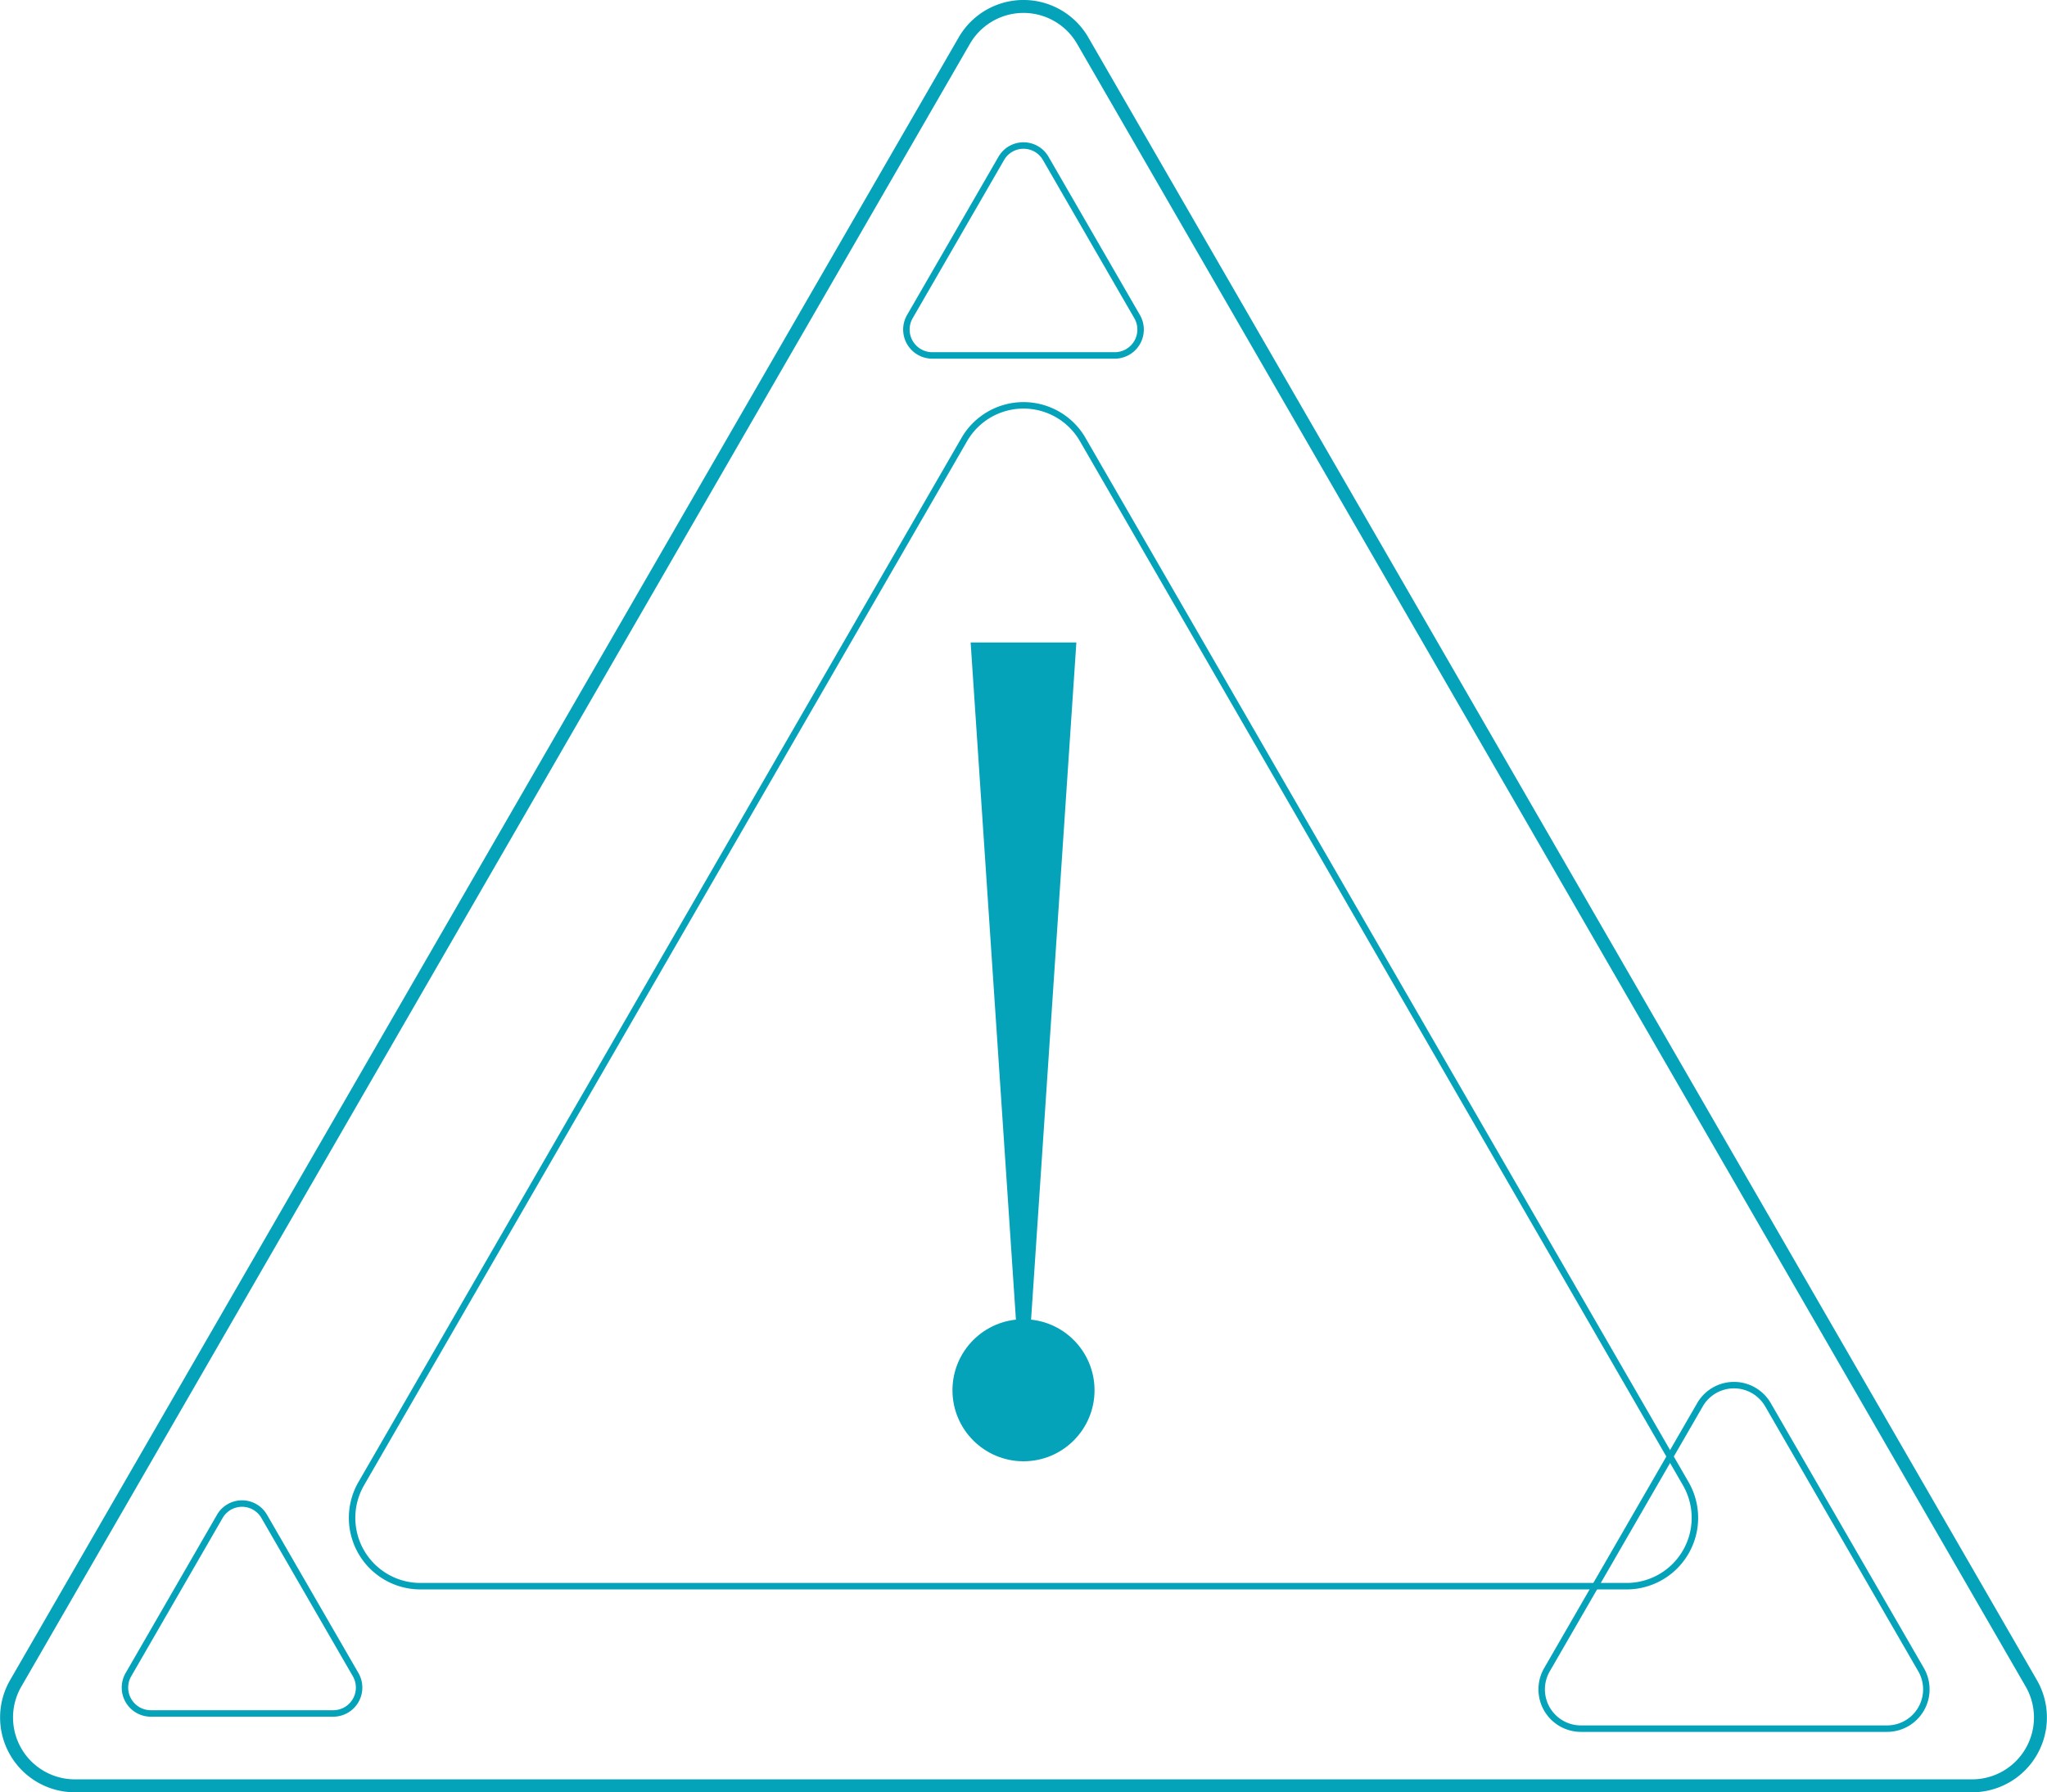 <svg xmlns="http://www.w3.org/2000/svg" viewBox="0 0 474.34 415.4"><defs><style>.a,.b{fill:none;stroke:#05a3ba;stroke-miterlimit:10;}.a{stroke-width:3px;}.b{stroke-width:1.5px;}.c{fill:#05a3ba;}</style></defs><path class="a" d="M236.28,50.83,16.48,431.54A15.84,15.84,0,0,0,30.2,455.31H469.8a15.84,15.84,0,0,0,13.72-23.77L263.72,50.83A15.84,15.84,0,0,0,236.28,50.83Z" transform="translate(-12.83 -41.41)"/><path class="b" d="M236.28,143.28l-139.74,242a15.84,15.84,0,0,0,13.72,23.76H389.74a15.84,15.84,0,0,0,13.72-23.76l-139.74-242A15.84,15.84,0,0,0,236.28,143.28Z" transform="translate(-12.83 -41.41)"/><path class="b" d="M406.75,367l-35.45,61.4a9.1,9.1,0,0,0,7.88,13.66h70.9A9.11,9.11,0,0,0,458,428.41L422.52,367A9.1,9.1,0,0,0,406.75,367Z" transform="translate(-12.83 -41.41)"/><path class="b" d="M244.85,78.12l-21.22,36.74a6,6,0,0,0,5.15,8.93h42.44a6,6,0,0,0,5.15-8.93L255.15,78.12A5.94,5.94,0,0,0,244.85,78.12Z" transform="translate(-12.83 -41.41)"/><path class="b" d="M63.76,392.87,42.55,429.61a6,6,0,0,0,5.15,8.93H90.13a6,6,0,0,0,5.15-8.93L74.06,392.87A5.94,5.94,0,0,0,63.76,392.87Z" transform="translate(-12.83 -41.41)"/><polygon class="c" points="249.42 148.91 237.17 332.11 224.92 148.91 249.42 148.91"/><circle class="c" cx="237.17" cy="322.22" r="16.46"/></svg>